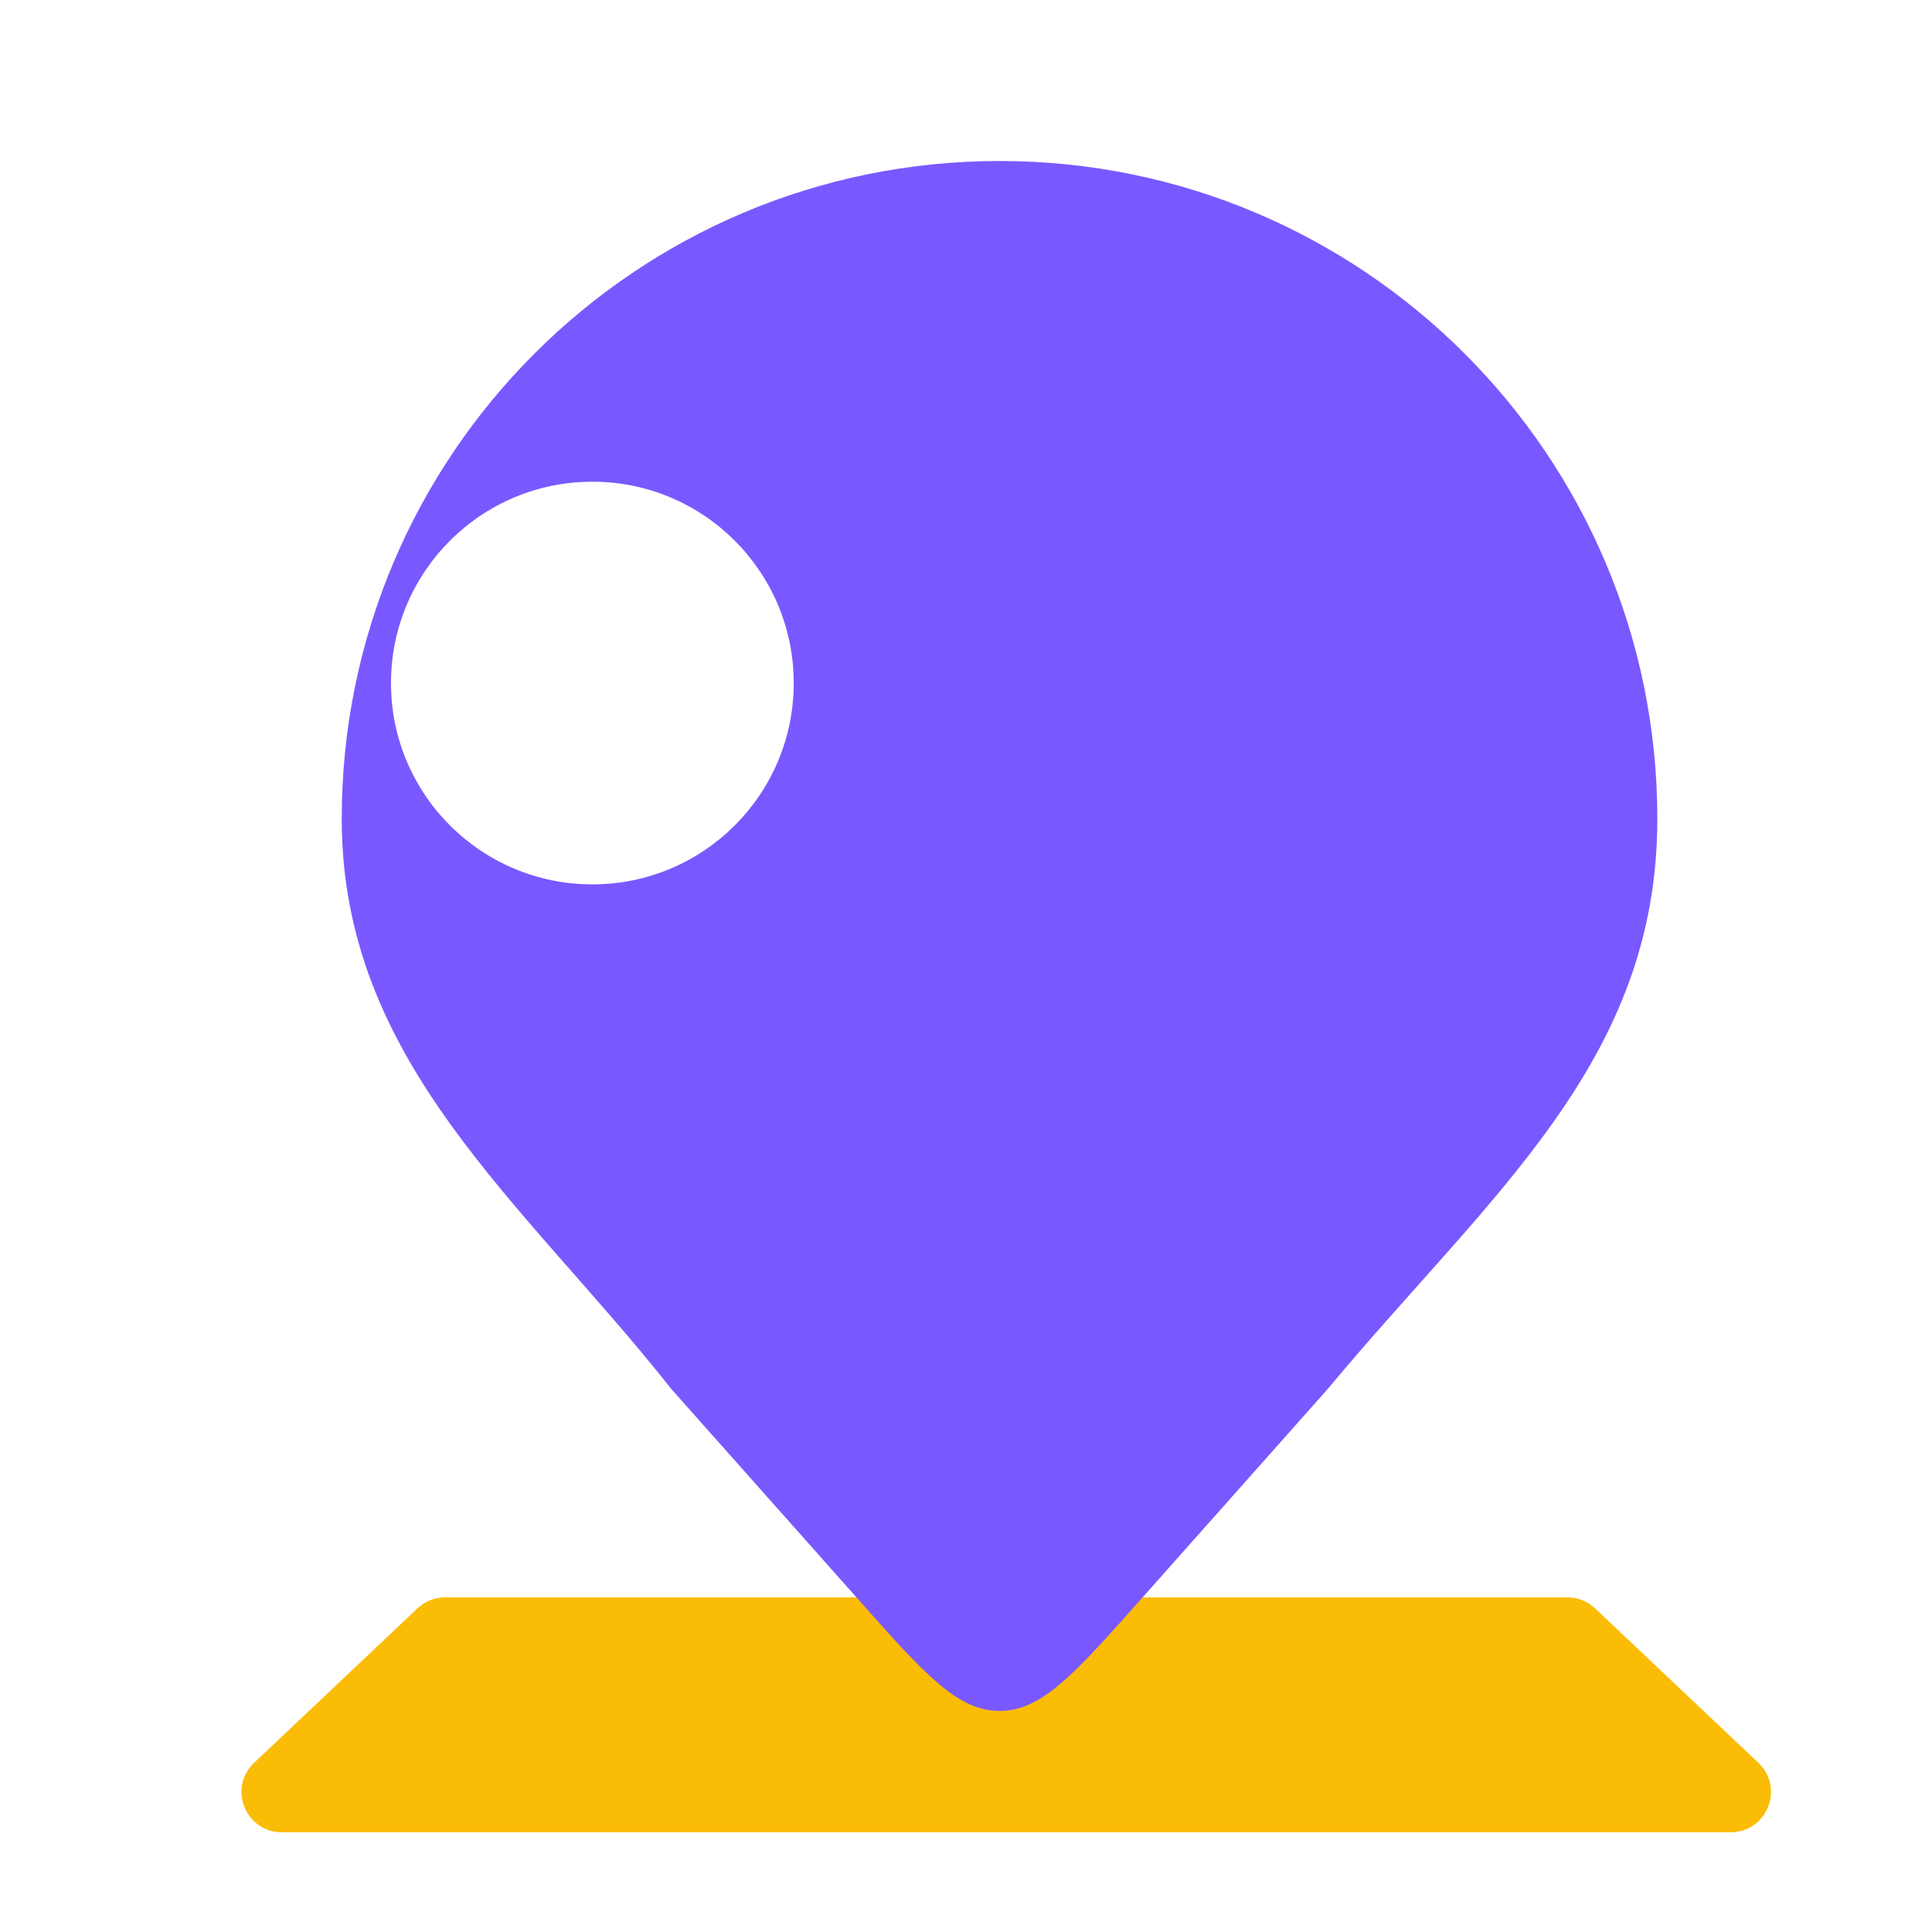 <svg width="24" height="24" viewBox="0 0 24 24" fill="none" xmlns="http://www.w3.org/2000/svg">
<path d="M3.157 21.898L5.185 19.98C5.278 19.892 5.401 19.843 5.529 19.843H19.471C19.599 19.843 19.722 19.892 19.815 19.98L21.843 21.898C22.171 22.208 21.951 22.761 21.499 22.761H3.501C3.049 22.761 2.829 22.208 3.157 21.898Z" fill="#FBBC05"/>
<path d="M16.494 17.254C18.503 14.84 20.588 13.199 20.588 10.171C20.588 5.658 16.929 2 12.417 2C7.904 2 4.245 5.658 4.245 10.171C4.245 13.199 6.497 14.924 8.339 17.254L10.671 19.879C11.485 20.795 11.892 21.254 12.417 21.254C12.941 21.254 13.348 20.795 14.162 19.879L16.494 17.254Z" fill="#7959FF"/>
<path d="M16.919 10.171C16.919 12.658 14.903 14.674 12.417 14.674C9.93 14.674 7.914 12.658 7.914 10.171C7.914 7.684 9.93 5.669 12.417 5.669C14.903 5.669 16.919 7.684 16.919 10.171Z" fill="#7959FF"/>
<g filter="url(#filter0_i_44_717)">
<path d="M14.918 10.171C14.918 11.553 13.798 12.672 12.417 12.672C11.035 12.672 9.915 11.553 9.915 10.171C9.915 8.79 11.035 7.67 12.417 7.67C13.798 7.67 14.918 8.79 14.918 10.171Z" fill="white"/>
</g>
<defs>
<filter id="filter0_i_44_717" x="4.857" y="5.984" width="10.061" height="6.689" filterUnits="userSpaceOnUse" color-interpolation-filters="sRGB">
<feFlood flood-opacity="0" result="BackgroundImageFix"/>
<feBlend mode="normal" in="SourceGraphic" in2="BackgroundImageFix" result="shape"/>
<feColorMatrix in="SourceAlpha" type="matrix" values="0 0 0 0 0 0 0 0 0 0 0 0 0 0 0 0 0 0 127 0" result="hardAlpha"/>
<feOffset dx="-5.058" dy="-1.686"/>
<feGaussianBlur stdDeviation="12.646"/>
<feComposite in2="hardAlpha" operator="arithmetic" k2="-1" k3="1"/>
<feColorMatrix type="matrix" values="0 0 0 0 0 0 0 0 0 0 0 0 0 0 0 0 0 0 0.1 0"/>
<feBlend mode="normal" in2="shape" result="effect1_innerShadow_44_717"/>
</filter>
</defs>
</svg>

